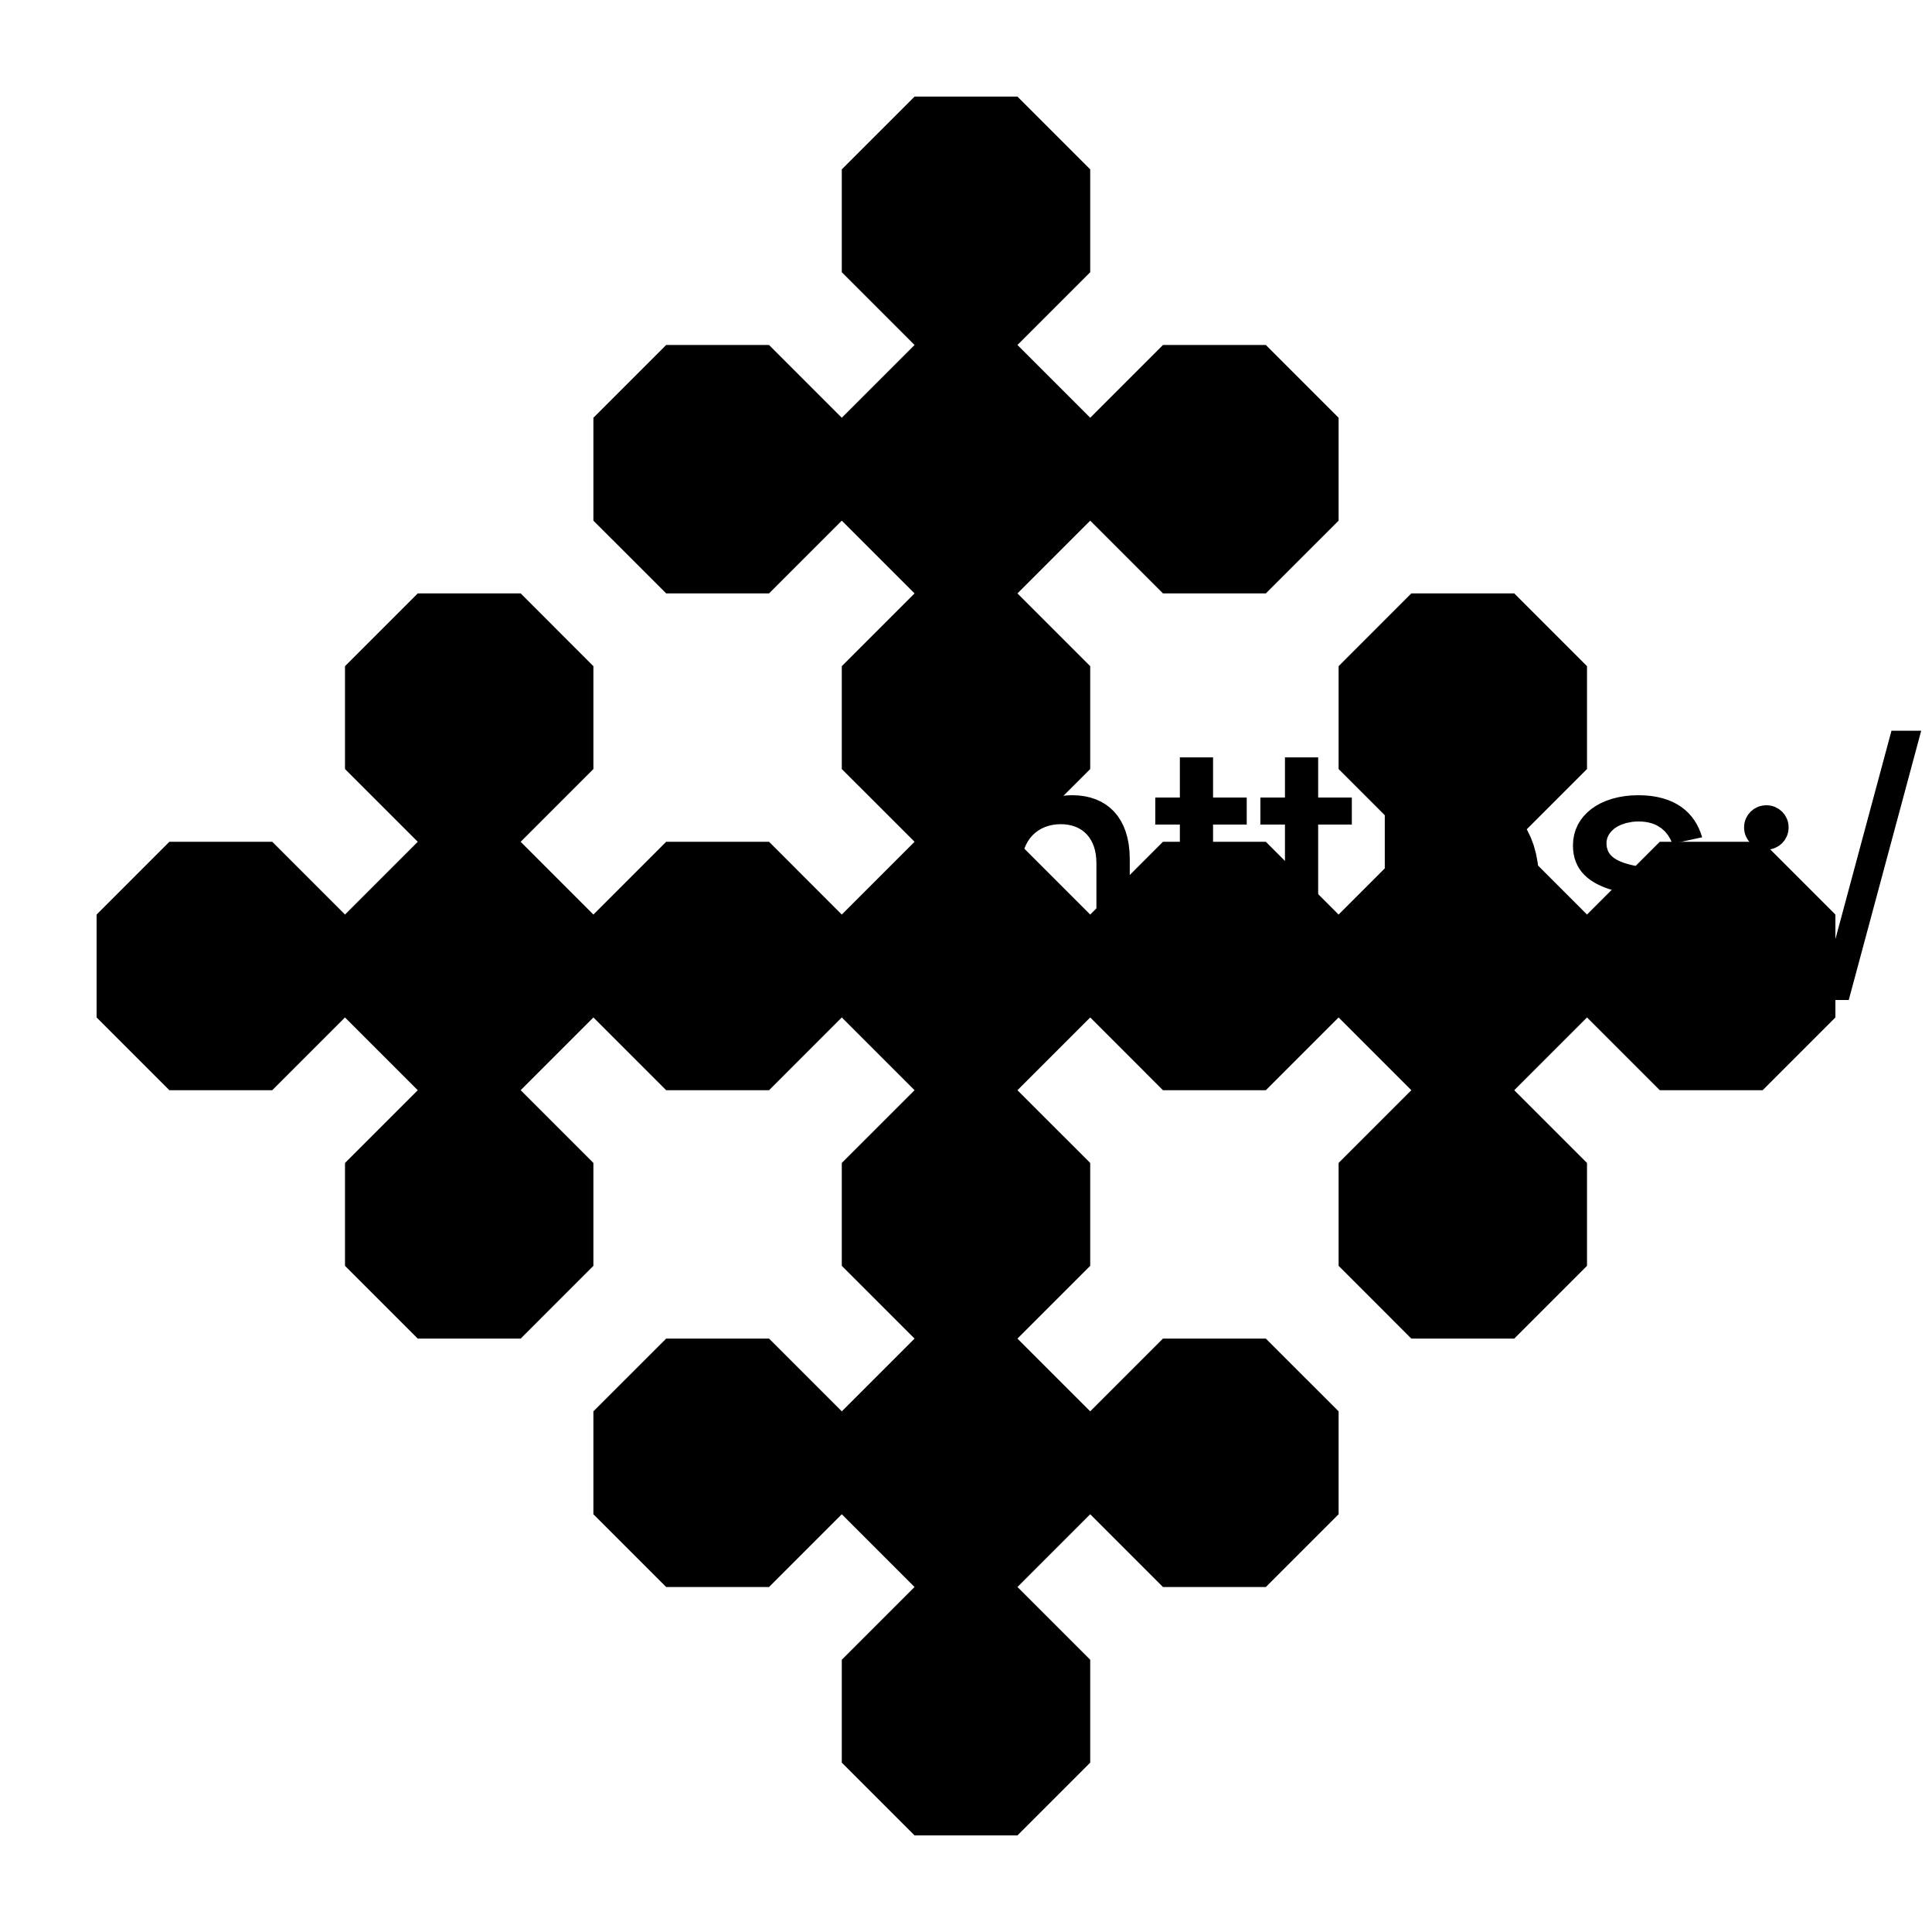 <?xml version="1.0" encoding="UTF-8"?>
<!DOCTYPE svg>
<svg
  data-animation-duration="2s"
  viewBox="-50 -50 100 100"
>
  <title>
    ANIMATION 18 - VARIATION K
  </title>
  <desc>
    <p>See this animation in action here: <a href="https://andrew.wang-hoyer.com/experiments/svg-animations/18/k" target="_blank" rel="noopener">https://andrew.wang-hoyer.com/experiments/svg-animations/18/k</a>.</p>
    <p>Generator source code : <a href="https://github.com/ndrwhr/svg-animation-src/tree/master/site/_svgs/generators/animations/18/k.js" target="_blank" rel="noopener">https://github.com/ndrwhr/svg-animation-src/tree/master/site/_svgs/generators/animations/18/k.js</a>.</p>
    <p>All generated files and source code are released under the following license:</p>
    <p>MIT License</p>
    <p>Copyright (c) 2018-present Andrew Hoyer</p>
    <p>Permission is hereby granted, free of charge, to any person obtaining a copy of this software and associated documentation files (the &quot;Software&quot;), to deal in the Software without restriction, including without limitation the rights to use, copy, modify, merge, publish, distribute, sublicense, and/or sell copies of the Software, and to permit persons to whom the Software is furnished to do so, subject to the following conditions:</p>
    <p>The above copyright notice and this permission notice shall be included in all copies or substantial portions of the Software.</p>
    <p>THE SOFTWARE IS PROVIDED &quot;AS IS&quot;, WITHOUT WARRANTY OF ANY KIND, EXPRESS OR IMPLIED, INCLUDING BUT NOT LIMITED TO THE WARRANTIES OF MERCHANTABILITY, FITNESS FOR A PARTICULAR PURPOSE AND NONINFRINGEMENT. IN NO EVENT SHALL THE AUTHORS OR COPYRIGHT HOLDERS BE LIABLE FOR ANY CLAIM, DAMAGES OR OTHER LIABILITY, WHETHER IN AN ACTION OF CONTRACT, TORT OR OTHERWISE, ARISING FROM, OUT OF OR IN CONNECTION WITH THE SOFTWARE OR THE USE OR OTHER DEALINGS IN THE SOFTWARE.</p>
  </desc>
  <style>
    /* <![CDATA[ */
      .svg-18-k-polyline {
        stroke: black;
        stroke-width: .3;
        fill: none;
        stroke-dasharray: 5.326%, 5.326%;
        animation: svg-18-k-main-anim 2s linear infinite;
      }
      
      @keyframes svg-18-k-main-anim {
        from {
          stroke-dashoffset: 0;
        }
      
        to {
          stroke-dashoffset: 10.651%;
        }
      }
      
    /* ]]> */
  </style>
  <polyline
    class="svg-18-k-polyline"
    points="-45,2.663 -41.234,6.429 -35.909,6.429 -32.143,2.663 -28.377,6.429 -32.143,10.194 -32.143,15.52 -28.377,19.286 -23.051,19.286 -19.286,15.52 -19.286,10.194 -23.051,6.429 -19.286,2.663 -15.52,6.429 -10.194,6.429 -6.429,2.663 -2.663,6.429 -6.429,10.194 -6.429,15.52 -2.663,19.286 -6.429,23.051 -10.194,19.286 -15.52,19.286 -19.286,23.051 -19.286,28.377 -15.52,32.143 -10.194,32.143 -6.429,28.377 -2.663,32.143 -6.429,35.909 -6.429,41.234 -2.663,45 2.663,45 6.429,41.234 6.429,35.909 2.663,32.143 6.429,28.377 10.194,32.143 15.52,32.143 19.286,28.377 19.286,23.051 15.52,19.286 10.194,19.286 6.429,23.051 2.663,19.286 6.429,15.52 6.429,10.194 2.663,6.429 6.429,2.663 10.194,6.429 15.52,6.429 19.286,2.663 23.051,6.429 19.286,10.194 19.286,15.52 23.051,19.286 28.377,19.286 32.143,15.52 32.143,10.194 28.377,6.429 32.143,2.663 35.909,6.429 41.234,6.429 45,2.663 45,-2.663 41.234,-6.429 35.909,-6.429 32.143,-2.663 28.377,-6.429 32.143,-10.194 32.143,-15.52 28.377,-19.286 23.051,-19.286 19.286,-15.52 19.286,-10.194 23.051,-6.429 19.286,-2.663 15.52,-6.429 10.194,-6.429 6.429,-2.663 2.663,-6.429 6.429,-10.194 6.429,-15.52 2.663,-19.286 6.429,-23.051 10.194,-19.286 15.52,-19.286 19.286,-23.051 19.286,-28.377 15.52,-32.143 10.194,-32.143 6.429,-28.377 2.663,-32.143 6.429,-35.909 6.429,-41.234 2.663,-45 -2.663,-45 -6.429,-41.234 -6.429,-35.909 -2.663,-32.143 -6.429,-28.377 -10.194,-32.143 -15.52,-32.143 -19.286,-28.377 -19.286,-23.051 -15.52,-19.286 -10.194,-19.286 -6.429,-23.051 -2.663,-19.286 -6.429,-15.52 -6.429,-10.194 -2.663,-6.429 -6.429,-2.663 -10.194,-6.429 -15.52,-6.429 -19.286,-2.663 -23.051,-6.429 -19.286,-10.194 -19.286,-15.52 -23.051,-19.286 -28.377,-19.286 -32.143,-15.52 -32.143,-10.194 -28.377,-6.429 -32.143,-2.663 -35.909,-6.429 -41.234,-6.429 -45,-2.663 -45,2.663"
  />
</svg>
